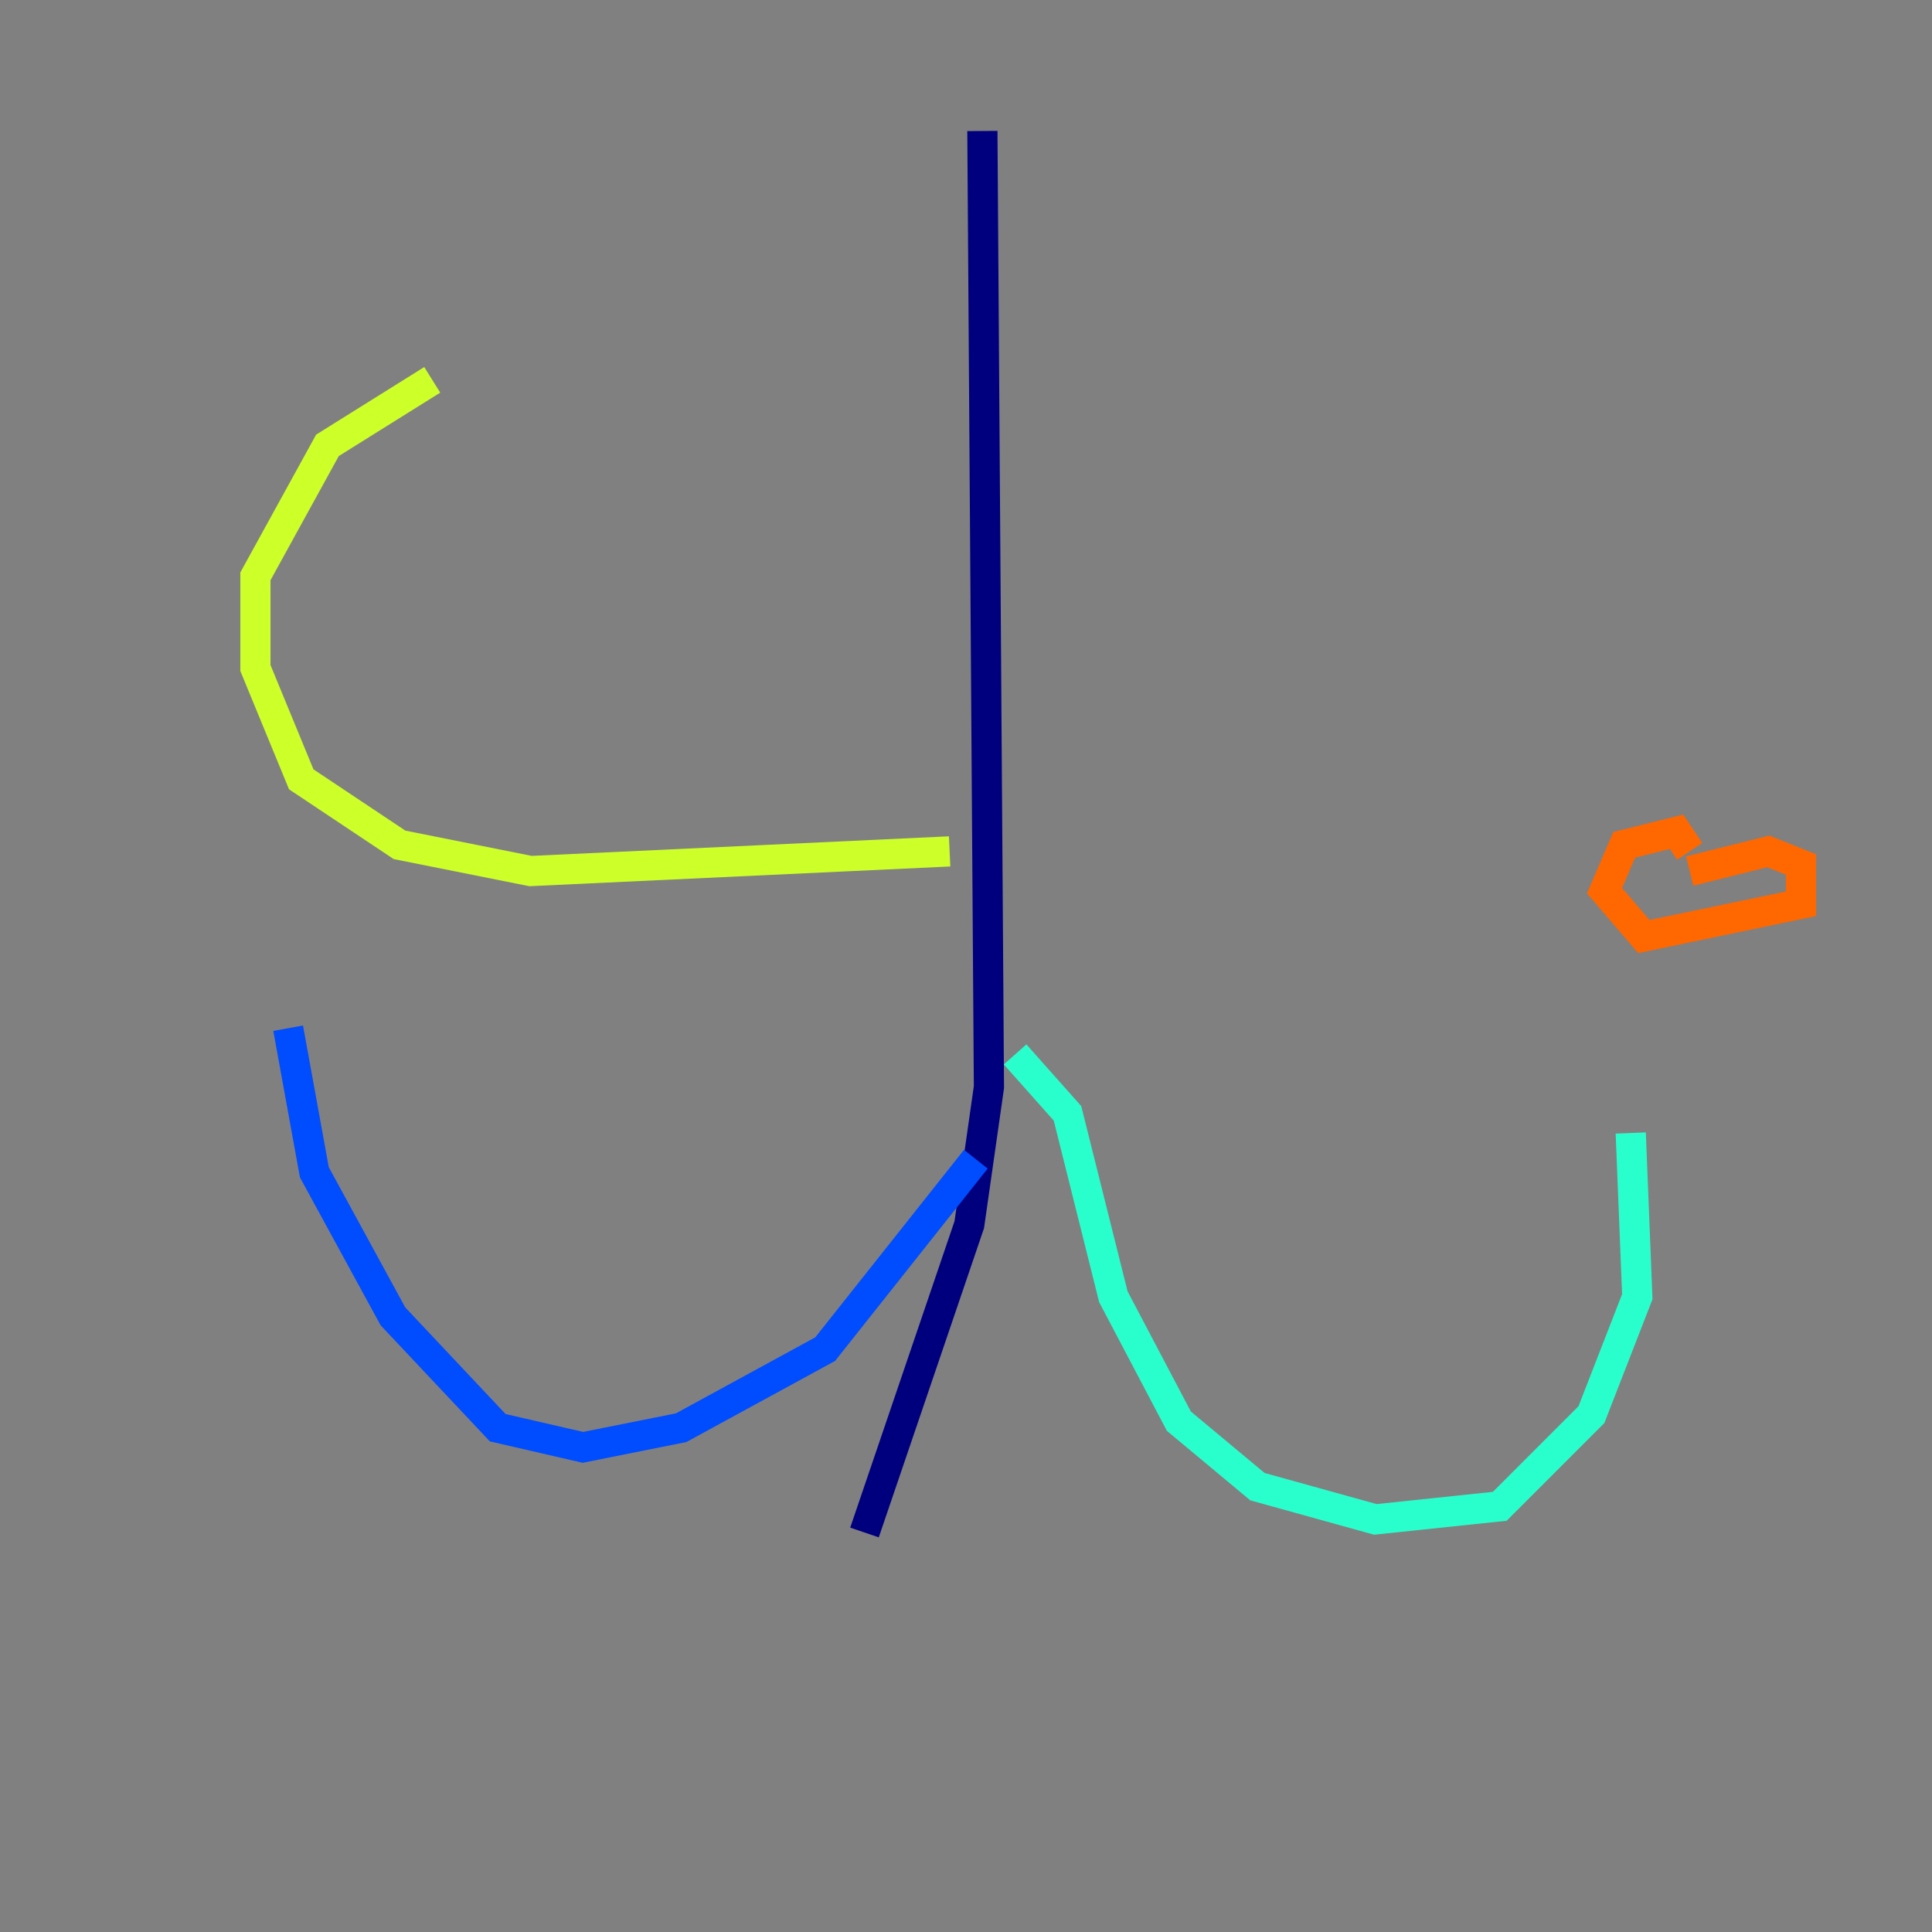 <?xml version="1.0" encoding="utf-8" ?>
<svg baseProfile="tiny" height="128" version="1.2" viewBox="0,0,128,128" width="128" xmlns="http://www.w3.org/2000/svg" xmlns:ev="http://www.w3.org/2001/xml-events" xmlns:xlink="http://www.w3.org/1999/xlink"><rect x="0" y="0" width="128" height="128" fill="#808080" stroke="none"/><defs /><polyline fill="none" points="65.085,8.678 65.519,72.027 64.217,81.139 57.275,101.532" stroke="#00007f" stroke-width="2" /><polyline fill="none" points="64.651,76.8 54.671,89.383 45.125,94.59 38.617,95.891 32.976,94.59 26.034,87.214 20.827,77.668 19.091,68.122" stroke="#004cff" stroke-width="2" /><polyline fill="none" points="67.254,69.858 70.725,73.763 73.763,85.912 78.102,94.156 83.308,98.495 91.119,100.664 99.363,99.797 105.437,93.722 108.475,85.912 108.041,75.064" stroke="#29ffcd" stroke-width="2" /><polyline fill="none" points="62.915,56.407 35.146,57.709 26.468,55.973 19.959,51.634 16.922,44.258 16.922,38.183 21.695,29.505 28.637,25.166" stroke="#cdff29" stroke-width="2" /><polyline fill="none" points="111.946,57.709 117.153,56.407 119.322,57.275 119.322,59.878 108.909,62.047 106.305,59.01 107.607,55.973 111.078,55.105 111.946,56.407" stroke="#ff6700" stroke-width="2" /><polyline fill="none" points="8.678,60.746 8.678,60.746" stroke="#7f0000" stroke-width="2" /></svg>